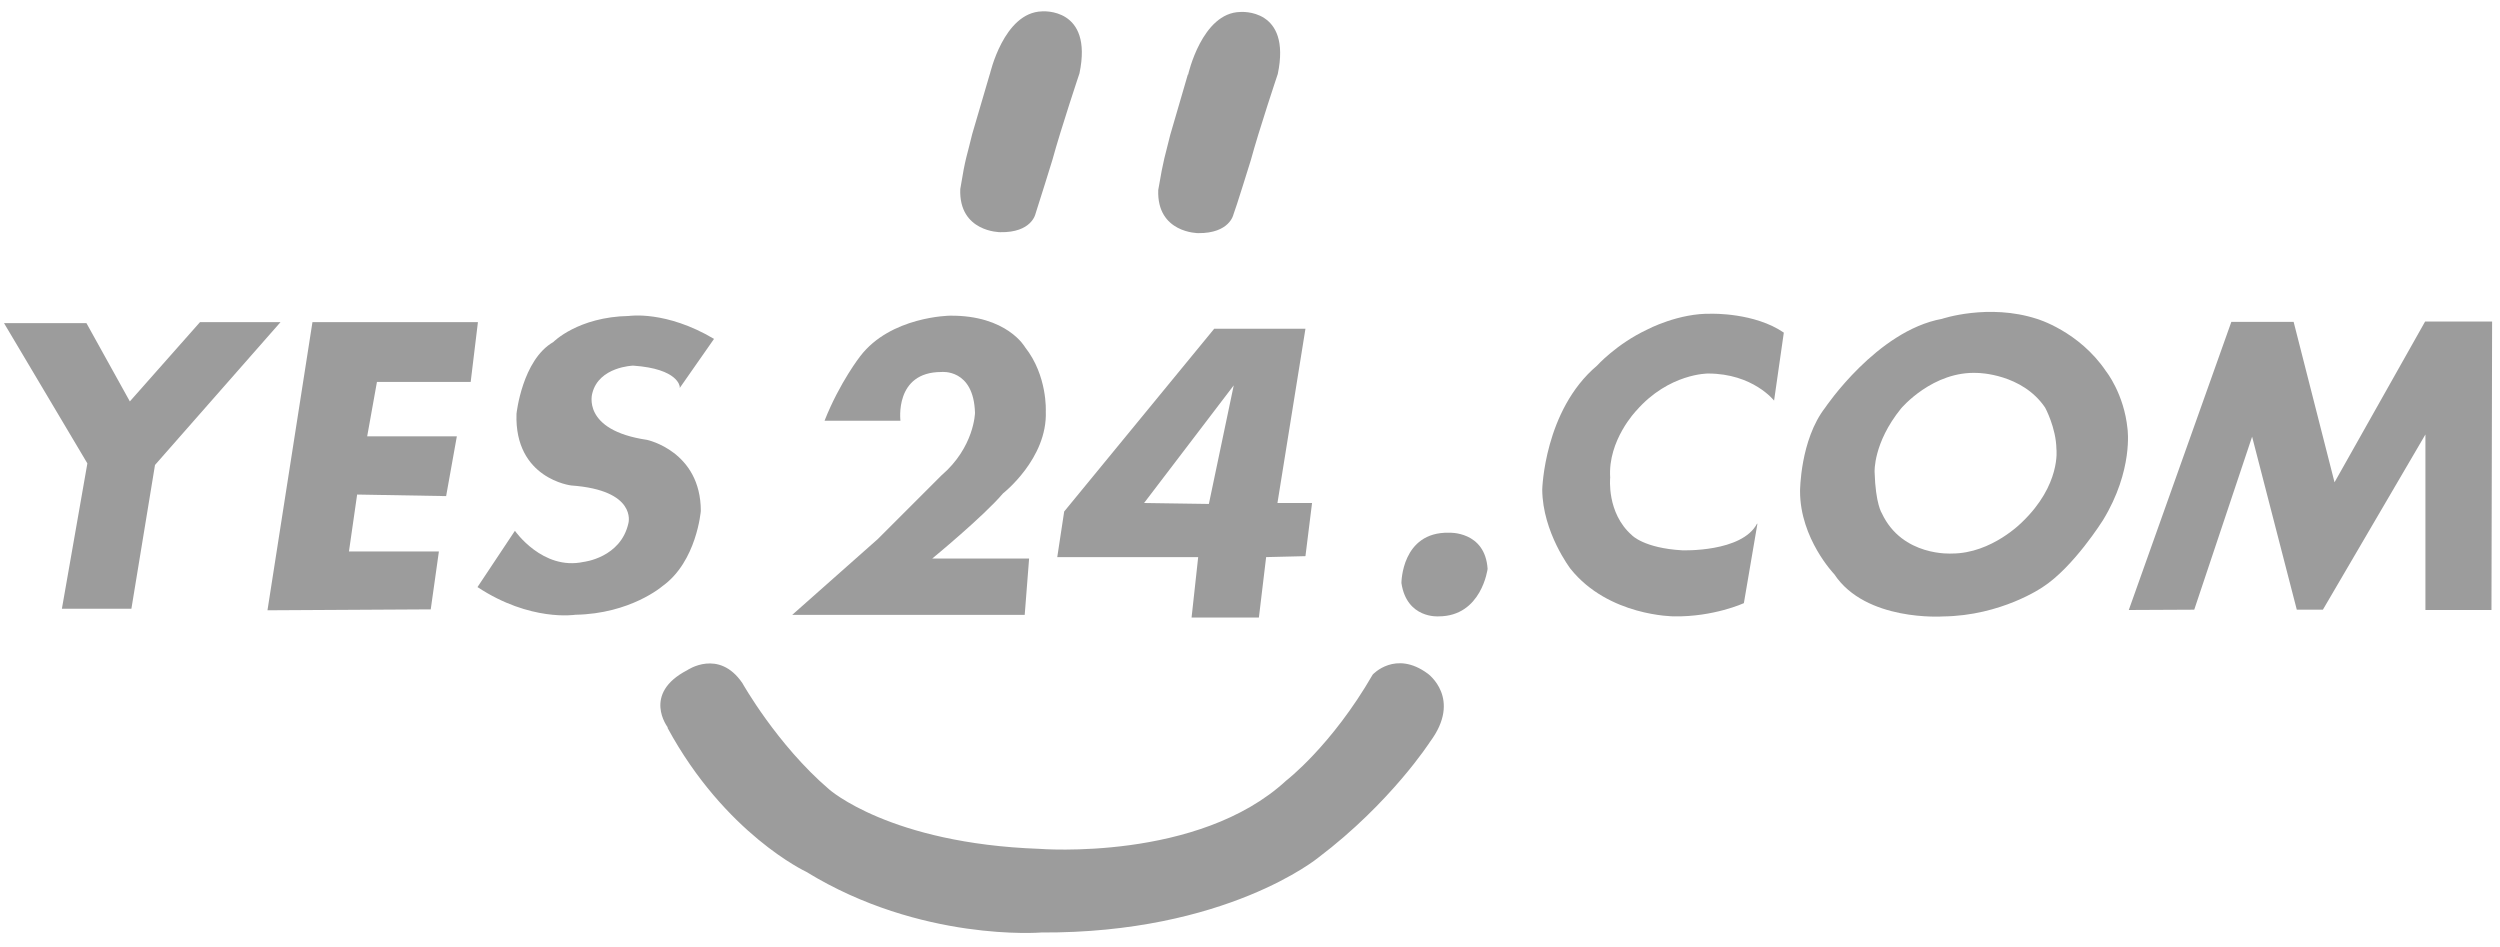 <svg width="95" height="36" viewBox="0 0 95 36" fill="none" xmlns="http://www.w3.org/2000/svg">
<path d="M0.152 12.278H3.284L4.934 15.254L7.599 12.242H10.659L5.89 17.669L4.993 23.132H2.352L3.32 17.609L0.152 12.278Z" fill="#9C9C9C"/>
<path d="M11.873 12.242L10.164 23.191L16.368 23.156L16.678 20.956H13.26L13.571 18.793L16.953 18.852L17.36 16.581H13.953L14.324 14.513H17.886L18.161 12.242H11.873Z" fill="#9C9C9C"/>
<path d="M25.83 14.695C25.83 14.695 25.794 14.014 24.061 13.894C24.061 13.894 22.758 13.93 22.507 14.946C22.507 14.946 22.077 16.345 24.587 16.715C24.587 16.715 26.631 17.145 26.631 19.417C26.631 19.417 26.476 21.341 25.173 22.273C25.173 22.273 23.966 23.325 21.862 23.361C21.862 23.361 20.153 23.636 18.145 22.309L19.567 20.17C19.567 20.17 20.619 21.688 22.173 21.353C22.173 21.353 23.595 21.198 23.882 19.871C23.882 19.871 24.217 18.628 21.707 18.448C21.707 18.448 19.543 18.197 19.627 15.723C19.627 15.723 19.842 13.679 21.025 12.998C21.025 12.998 21.958 12.041 23.906 12.006C23.906 12.006 25.304 11.79 27.133 12.878L25.83 14.743V14.695Z" fill="#9C9C9C"/>
<path d="M37.614 2.823C37.614 2.823 38.139 0.468 39.598 0.432C39.598 0.432 41.546 0.265 41.02 2.787C41.02 2.787 40.315 4.891 39.992 6.074C39.992 6.074 39.419 7.927 39.347 8.13C39.347 8.13 39.203 8.847 38.008 8.823C38.008 8.823 36.43 8.823 36.49 7.186C36.693 5.931 36.741 5.954 36.944 5.094L37.614 2.811V2.823Z" fill="#9C9C9C"/>
<path d="M45.149 2.834C45.149 2.834 45.675 0.479 47.133 0.455C47.133 0.455 49.081 0.288 48.556 2.81C48.556 2.81 47.85 4.914 47.528 6.097C47.528 6.097 46.954 7.95 46.87 8.153C46.87 8.153 46.727 8.871 45.531 8.859C45.531 8.859 43.954 8.859 44.013 7.221C44.228 5.954 44.264 5.978 44.468 5.129L45.137 2.834H45.149Z" fill="#9C9C9C"/>
<path d="M31.337 15.989H34.217C34.217 15.989 33.978 14.136 35.771 14.136C35.771 14.136 37.002 13.993 37.05 15.69C37.05 15.69 37.026 16.993 35.771 18.069L33.357 20.483L30.105 23.364H38.939L39.106 21.224H35.425C35.425 21.224 37.361 19.635 38.114 18.75C38.114 18.75 39.811 17.423 39.74 15.63C39.74 15.63 39.811 14.28 38.951 13.192C38.951 13.192 38.269 11.973 36.094 11.996C36.094 11.996 33.847 12.02 32.687 13.538C32.687 13.538 31.91 14.53 31.337 15.977" fill="#9C9C9C"/>
<path d="M53.254 22.155C53.254 22.155 53.254 20.207 55.059 20.243C55.059 20.243 56.434 20.171 56.529 21.617C56.529 21.617 56.302 23.422 54.664 23.422C54.664 23.422 53.457 23.518 53.254 22.155Z" fill="#9C9C9C"/>
<path d="M66.781 19.908L66.267 22.92C66.267 22.92 65.12 23.446 63.614 23.422C63.614 23.422 61.127 23.422 59.681 21.617C59.681 21.617 58.617 20.231 58.605 18.605C58.605 18.605 58.677 15.593 60.685 13.896C60.685 13.896 61.426 13.071 62.598 12.521C62.598 12.521 63.793 11.887 65.048 11.923C65.048 11.923 66.674 11.876 67.785 12.64L67.415 15.223C67.415 15.223 66.614 14.194 64.905 14.194C64.905 14.194 63.422 14.182 62.179 15.605C62.179 15.605 61.092 16.729 61.187 18.151C61.187 18.151 61.044 19.49 62.012 20.338C62.012 20.338 62.466 20.829 63.925 20.912C63.925 20.912 66.196 20.996 66.769 19.896" fill="#9C9C9C"/>
<path d="M80.894 23.18L83.381 23.168L85.58 16.594L87.278 23.168H88.27L92.166 16.51V23.18H94.676L94.7 12.219H92.154L88.712 18.327L87.158 12.231H84.791L80.894 23.18Z" fill="#9C9C9C"/>
<path d="M25.376 27.642C25.376 27.642 24.384 26.363 26.117 25.466C26.117 25.466 27.313 24.642 28.209 25.956C28.209 25.956 29.524 28.299 31.508 29.997C31.508 29.997 33.815 32.053 39.493 32.256C39.493 32.256 45.541 32.746 48.876 29.662C48.876 29.662 50.597 28.347 52.163 25.634C52.163 25.634 53.024 24.689 54.255 25.598C54.255 25.598 55.57 26.542 54.339 28.192C54.339 28.192 52.856 30.499 50.095 32.59C50.095 32.59 46.593 35.471 39.565 35.435C39.565 35.435 34.999 35.806 30.636 33.128C30.636 33.128 27.552 31.694 25.364 27.654" fill="#9C9C9C"/>
<path d="M45.937 19.15L43.475 19.114L46.882 14.644L45.937 19.15ZM48.543 19.114L49.607 12.492H46.14L40.439 19.437L40.176 21.17H45.531L45.28 23.465H47.838L48.113 21.17L49.607 21.134L49.858 19.114H48.543Z" fill="#9C9C9C"/>
<path d="M76.853 19.827C76.853 19.827 75.694 21.034 74.176 21.034C74.176 21.034 72.287 21.166 71.51 19.504C71.51 19.504 71.271 19.158 71.235 17.939C71.235 17.939 71.175 16.839 72.239 15.524C72.239 15.524 73.447 14.078 75.168 14.173C75.168 14.173 76.841 14.197 77.714 15.488C77.714 15.488 78.132 16.253 78.144 17.066C78.144 17.066 78.323 18.417 76.841 19.839M80.846 16.301C80.714 14.962 80.033 14.113 80.033 14.113C79.005 12.583 77.403 12.117 77.403 12.117C75.562 11.52 73.793 12.117 73.793 12.117C71.319 12.571 69.359 15.488 69.359 15.488C68.402 16.719 68.402 18.668 68.402 18.668C68.402 20.473 69.705 21.823 69.705 21.823C70.9 23.628 73.829 23.425 73.829 23.425C76.052 23.401 77.618 22.313 77.618 22.313C78.79 21.56 79.913 19.767 79.913 19.767C81.073 17.867 80.846 16.301 80.846 16.301Z" fill="#9C9C9C"/>
</svg>
